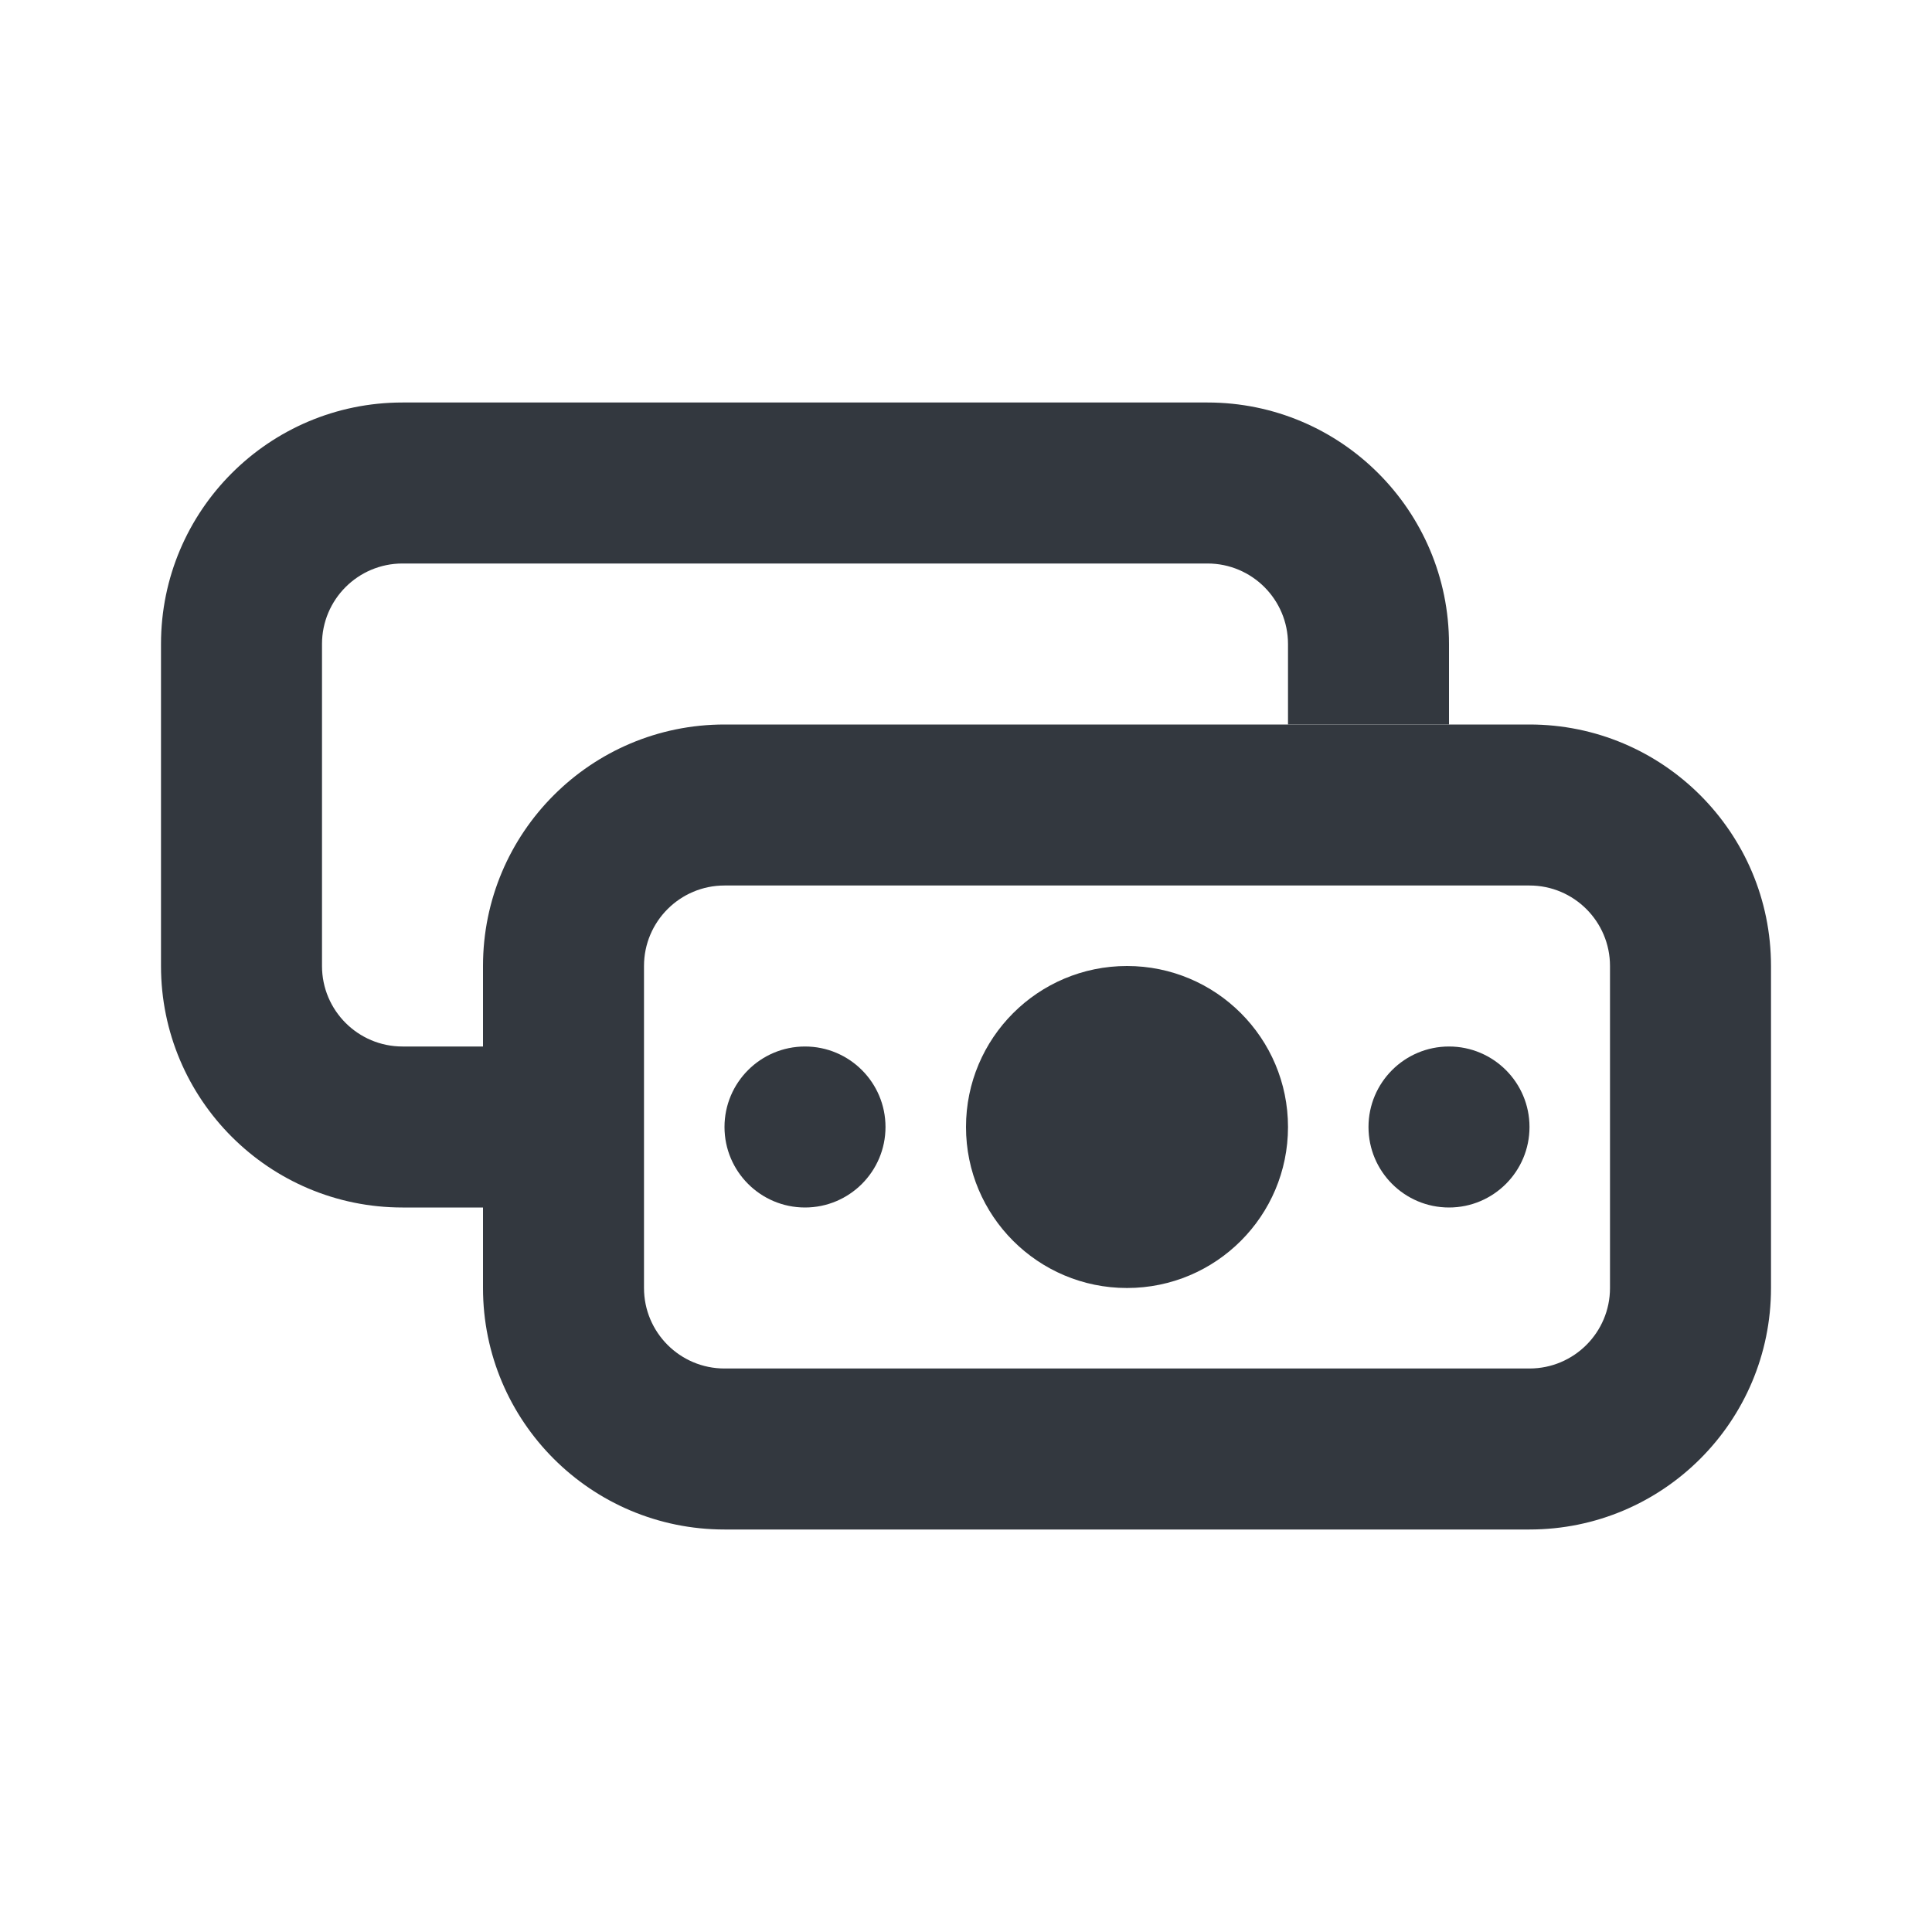 <svg width="24" height="24" viewBox="0 0 24 24" fill="none" xmlns="http://www.w3.org/2000/svg">
<g id="UI icon/notes/light">
<path id="Rectangle 199 (Stroke)" fill-rule="evenodd" clip-rule="evenodd" d="M19 11H9C8.448 11 8 11.448 8 12V16C8 16.552 8.448 17 9 17H19C19.552 17 20 16.552 20 16V12C20 11.448 19.552 11 19 11ZM9 9C7.343 9 6 10.343 6 12V16C6 17.657 7.343 19 9 19H19C20.657 19 22 17.657 22 16V12C22 10.343 20.657 9 19 9H9Z" fill="#33383F"/>
<path id="Subtract" fill-rule="evenodd" clip-rule="evenodd" d="M5 7H15C15.552 7 16 7.448 16 8V9H18V8C18 6.343 16.657 5 15 5H5C3.343 5 2 6.343 2 8V12C2 13.657 3.343 15 5 15H6V13H5C4.448 13 4 12.552 4 12V8C4 7.448 4.448 7 5 7Z" fill="#33383F"/>
<path id="Ellipse 150 (Stroke)" fill-rule="evenodd" clip-rule="evenodd" d="M14 16C15.105 16 16 15.105 16 14C16 12.895 15.105 12 14 12C12.895 12 12 12.895 12 14C12 15.105 12.895 16 14 16Z" fill="#33383F"/>
<path id="Ellipse 151" d="M11 14C11 14.552 10.552 15 10 15C9.448 15 9 14.552 9 14C9 13.448 9.448 13 10 13C10.552 13 11 13.448 11 14Z" fill="#33383F"/>
<path id="Ellipse 152" d="M19 14C19 14.552 18.552 15 18 15C17.448 15 17 14.552 17 14C17 13.448 17.448 13 18 13C18.552 13 19 13.448 19 14Z" fill="#33383F"/>
</g>
</svg>
